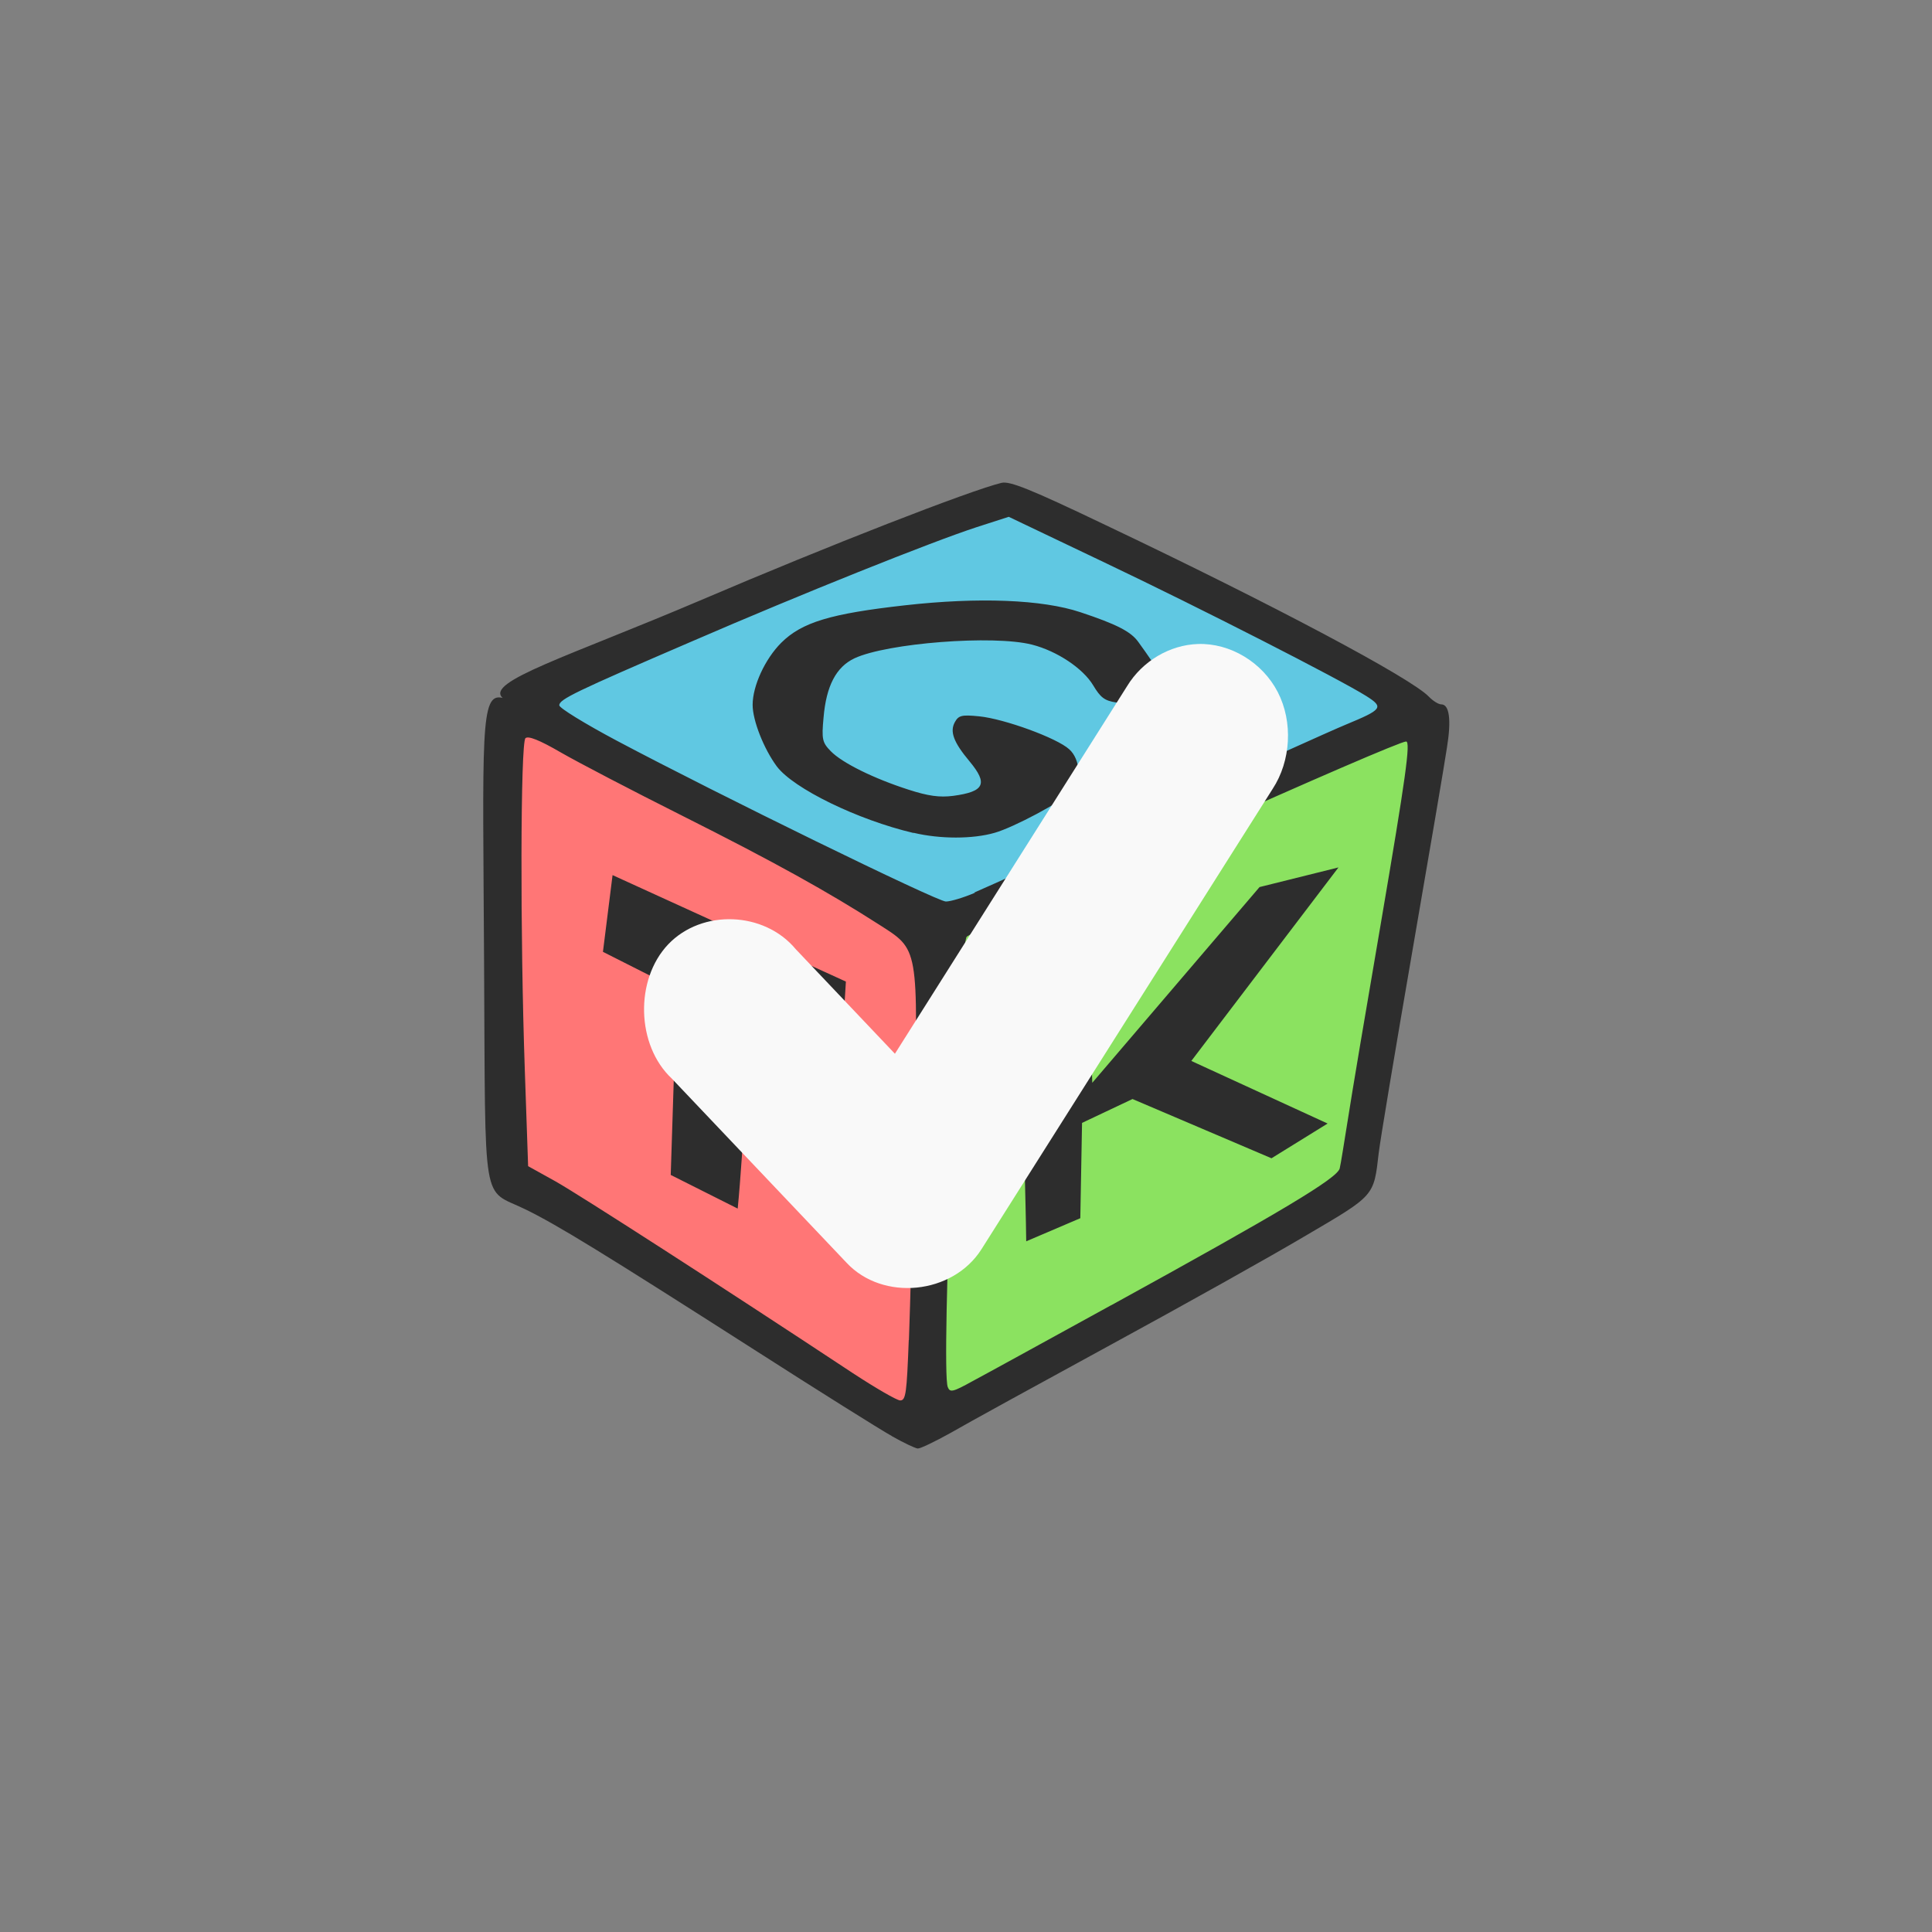 <!-- color: #eeeeee -->
<svg xmlns="http://www.w3.org/2000/svg" xmlns:xlink="http://www.w3.org/1999/xlink" width="48px" height="48px" viewBox="0 0 48 48" version="1.1">
<rect x="0" y="0" width="48" height="48" fill="#808080" stroke="none"/>
<g id="surface1">
<path style=" stroke:none;fill-rule:nonzero;fill:rgb(37.647%,78.431%,88.627%);fill-opacity:1;" d="M 22.938 22.914 L 12.938 17.191 L 24.969 12.457 L 35.066 17.816 L 22.938 22.91 M 22.938 22.914 "/>
<path style=" stroke:none;fill-rule:nonzero;fill:rgb(54.51%,88.627%,37.647%);fill-opacity:1;" d="M 23.57 22.93 L 35.445 17.922 L 33.738 29.379 L 22.555 35.523 L 23.57 22.926 M 23.57 22.922 "/>
<path style=" stroke:none;fill-rule:nonzero;fill:rgb(100%,46.275%,46.275%);fill-opacity:1;" d="M 22.801 35.25 L 12.762 29.328 L 12.805 17.926 L 23.223 23.105 L 22.801 35.254 M 22.801 35.25 "/>
<path style=" stroke:none;fill-rule:nonzero;fill:rgb(17.647%,17.647%,17.647%);fill-opacity:1;" d="M 22.16 35.68 C 21.871 35.52 20.328 34.551 18.742 33.535 C 14.973 31.125 13.836 30.426 13.039 30.039 C 11.961 29.516 12.062 30.125 12.027 23.957 C 11.996 18.195 11.922 17.191 12.488 17.34 C 12.043 16.938 14.129 16.309 17.395 14.918 C 20.582 13.555 24.105 12.184 24.883 11.996 C 25.09 11.949 25.594 12.148 27.48 13.051 C 31.637 15.027 35.062 16.848 35.5 17.309 C 35.602 17.414 35.738 17.5 35.809 17.5 C 36.008 17.5 36.062 17.879 35.949 18.574 C 35.898 18.926 35.508 21.211 35.086 23.652 C 34.664 26.094 34.289 28.34 34.254 28.645 C 34.129 29.727 34.164 29.688 32.441 30.699 C 31.586 31.207 29.406 32.426 27.605 33.406 C 25.805 34.387 24.012 35.371 23.621 35.598 C 23.23 35.816 22.863 35.992 22.801 35.988 C 22.742 35.984 22.453 35.848 22.164 35.684 M 22.582 33.289 C 22.613 32.465 22.676 30.102 22.715 28.043 C 22.812 23.469 22.836 23.609 21.824 22.961 C 20.582 22.164 19.242 21.418 16.957 20.27 C 15.711 19.645 14.348 18.934 13.922 18.688 C 13.398 18.383 13.121 18.277 13.055 18.34 C 12.93 18.457 12.922 23.242 13.039 26.59 L 13.121 28.973 L 13.809 29.355 C 14.398 29.688 17.852 31.91 21.191 34.117 C 21.758 34.488 22.277 34.789 22.363 34.793 C 22.508 34.797 22.527 34.605 22.578 33.293 M 16.664 29.191 L 16.812 24.574 L 14.98 23.648 L 15.219 21.742 L 21.016 24.387 L 20.906 26.176 L 18.801 25.34 C 18.527 26.371 18.484 28.445 18.328 30.027 L 16.664 29.191 M 27.605 32.43 C 31.812 30.117 33.234 29.27 33.285 29.027 C 33.312 28.918 33.398 28.367 33.488 27.809 C 33.574 27.246 33.945 25.043 34.312 22.91 C 34.922 19.332 35.051 18.422 34.934 18.422 C 34.809 18.422 32.555 19.395 29.68 20.688 C 27.902 21.488 25.93 22.371 25.297 22.652 C 24.66 22.934 24.09 23.219 24.02 23.27 C 23.824 23.441 23.371 34.035 23.547 34.461 C 23.602 34.602 23.672 34.586 24.16 34.316 C 24.469 34.152 26.016 33.301 27.602 32.43 M 25.496 30.84 C 25.465 28.391 25.27 25.969 25.84 23.402 L 27.031 23.383 L 27.137 26.902 L 31.293 22.039 L 33.254 21.551 L 29.598 26.359 L 32.984 27.914 L 31.59 28.777 L 28.137 27.305 L 26.883 27.898 L 26.84 30.266 M 24.203 22.176 C 24.484 22.059 26.531 21.125 28.762 20.113 C 30.988 19.094 33.09 18.145 33.434 18.004 C 34.348 17.625 34.387 17.574 33.945 17.293 C 33.273 16.871 29.848 15.121 27.445 13.977 L 25.062 12.84 L 24.262 13.098 C 23.137 13.465 19.926 14.75 17.176 15.941 C 14.281 17.188 13.895 17.375 13.895 17.523 C 13.895 17.59 14.531 17.98 15.316 18.398 C 17.824 19.73 23.281 22.398 23.5 22.398 C 23.617 22.398 23.941 22.301 24.223 22.18 M 22.695 20.695 C 21.301 20.367 19.715 19.59 19.301 19.043 C 18.977 18.605 18.699 17.902 18.699 17.512 C 18.699 17.039 19.008 16.371 19.41 15.969 C 19.922 15.461 20.633 15.246 22.48 15.039 C 24.316 14.832 25.898 14.895 26.844 15.211 C 27.738 15.508 28.098 15.691 28.281 15.949 C 28.762 16.609 29.102 17.164 29.102 17.277 C 29.102 17.445 28.656 17.609 28.34 17.555 C 28.203 17.527 27.934 17.484 27.734 17.453 C 27.441 17.41 27.34 17.328 27.16 17.027 C 26.91 16.609 26.266 16.176 25.641 16.016 C 24.68 15.77 22.039 15.977 21.23 16.355 C 20.773 16.57 20.527 17.043 20.461 17.828 C 20.41 18.367 20.43 18.449 20.641 18.664 C 20.922 18.953 21.703 19.34 22.578 19.621 C 23.062 19.777 23.344 19.816 23.68 19.773 C 24.461 19.668 24.551 19.473 24.09 18.918 C 23.688 18.438 23.594 18.176 23.723 17.941 C 23.816 17.773 23.895 17.754 24.328 17.797 C 24.949 17.859 26.262 18.336 26.566 18.617 C 26.84 18.859 26.883 19.434 26.641 19.66 C 26.375 19.922 25.18 20.559 24.711 20.691 C 24.168 20.848 23.359 20.848 22.699 20.691 M 22.691 20.695 "/>
<path style=" stroke:none;fill-rule:nonzero;fill:rgb(97.647%,97.647%,97.647%);fill-opacity:1;" d="M 29.762 16 C 30.562 15.973 31.363 16.453 31.746 17.195 C 32.129 17.938 32.074 18.906 31.617 19.602 L 24.383 31.039 C 23.668 32.164 21.934 32.336 21.035 31.375 L 16.691 26.797 C 15.809 25.973 15.766 24.34 16.602 23.461 C 17.441 22.582 18.988 22.641 19.77 23.582 L 22.234 26.18 L 28 17.051 C 28.379 16.426 29.059 16.023 29.762 16 M 29.762 16 "/>
</g>
</svg>
